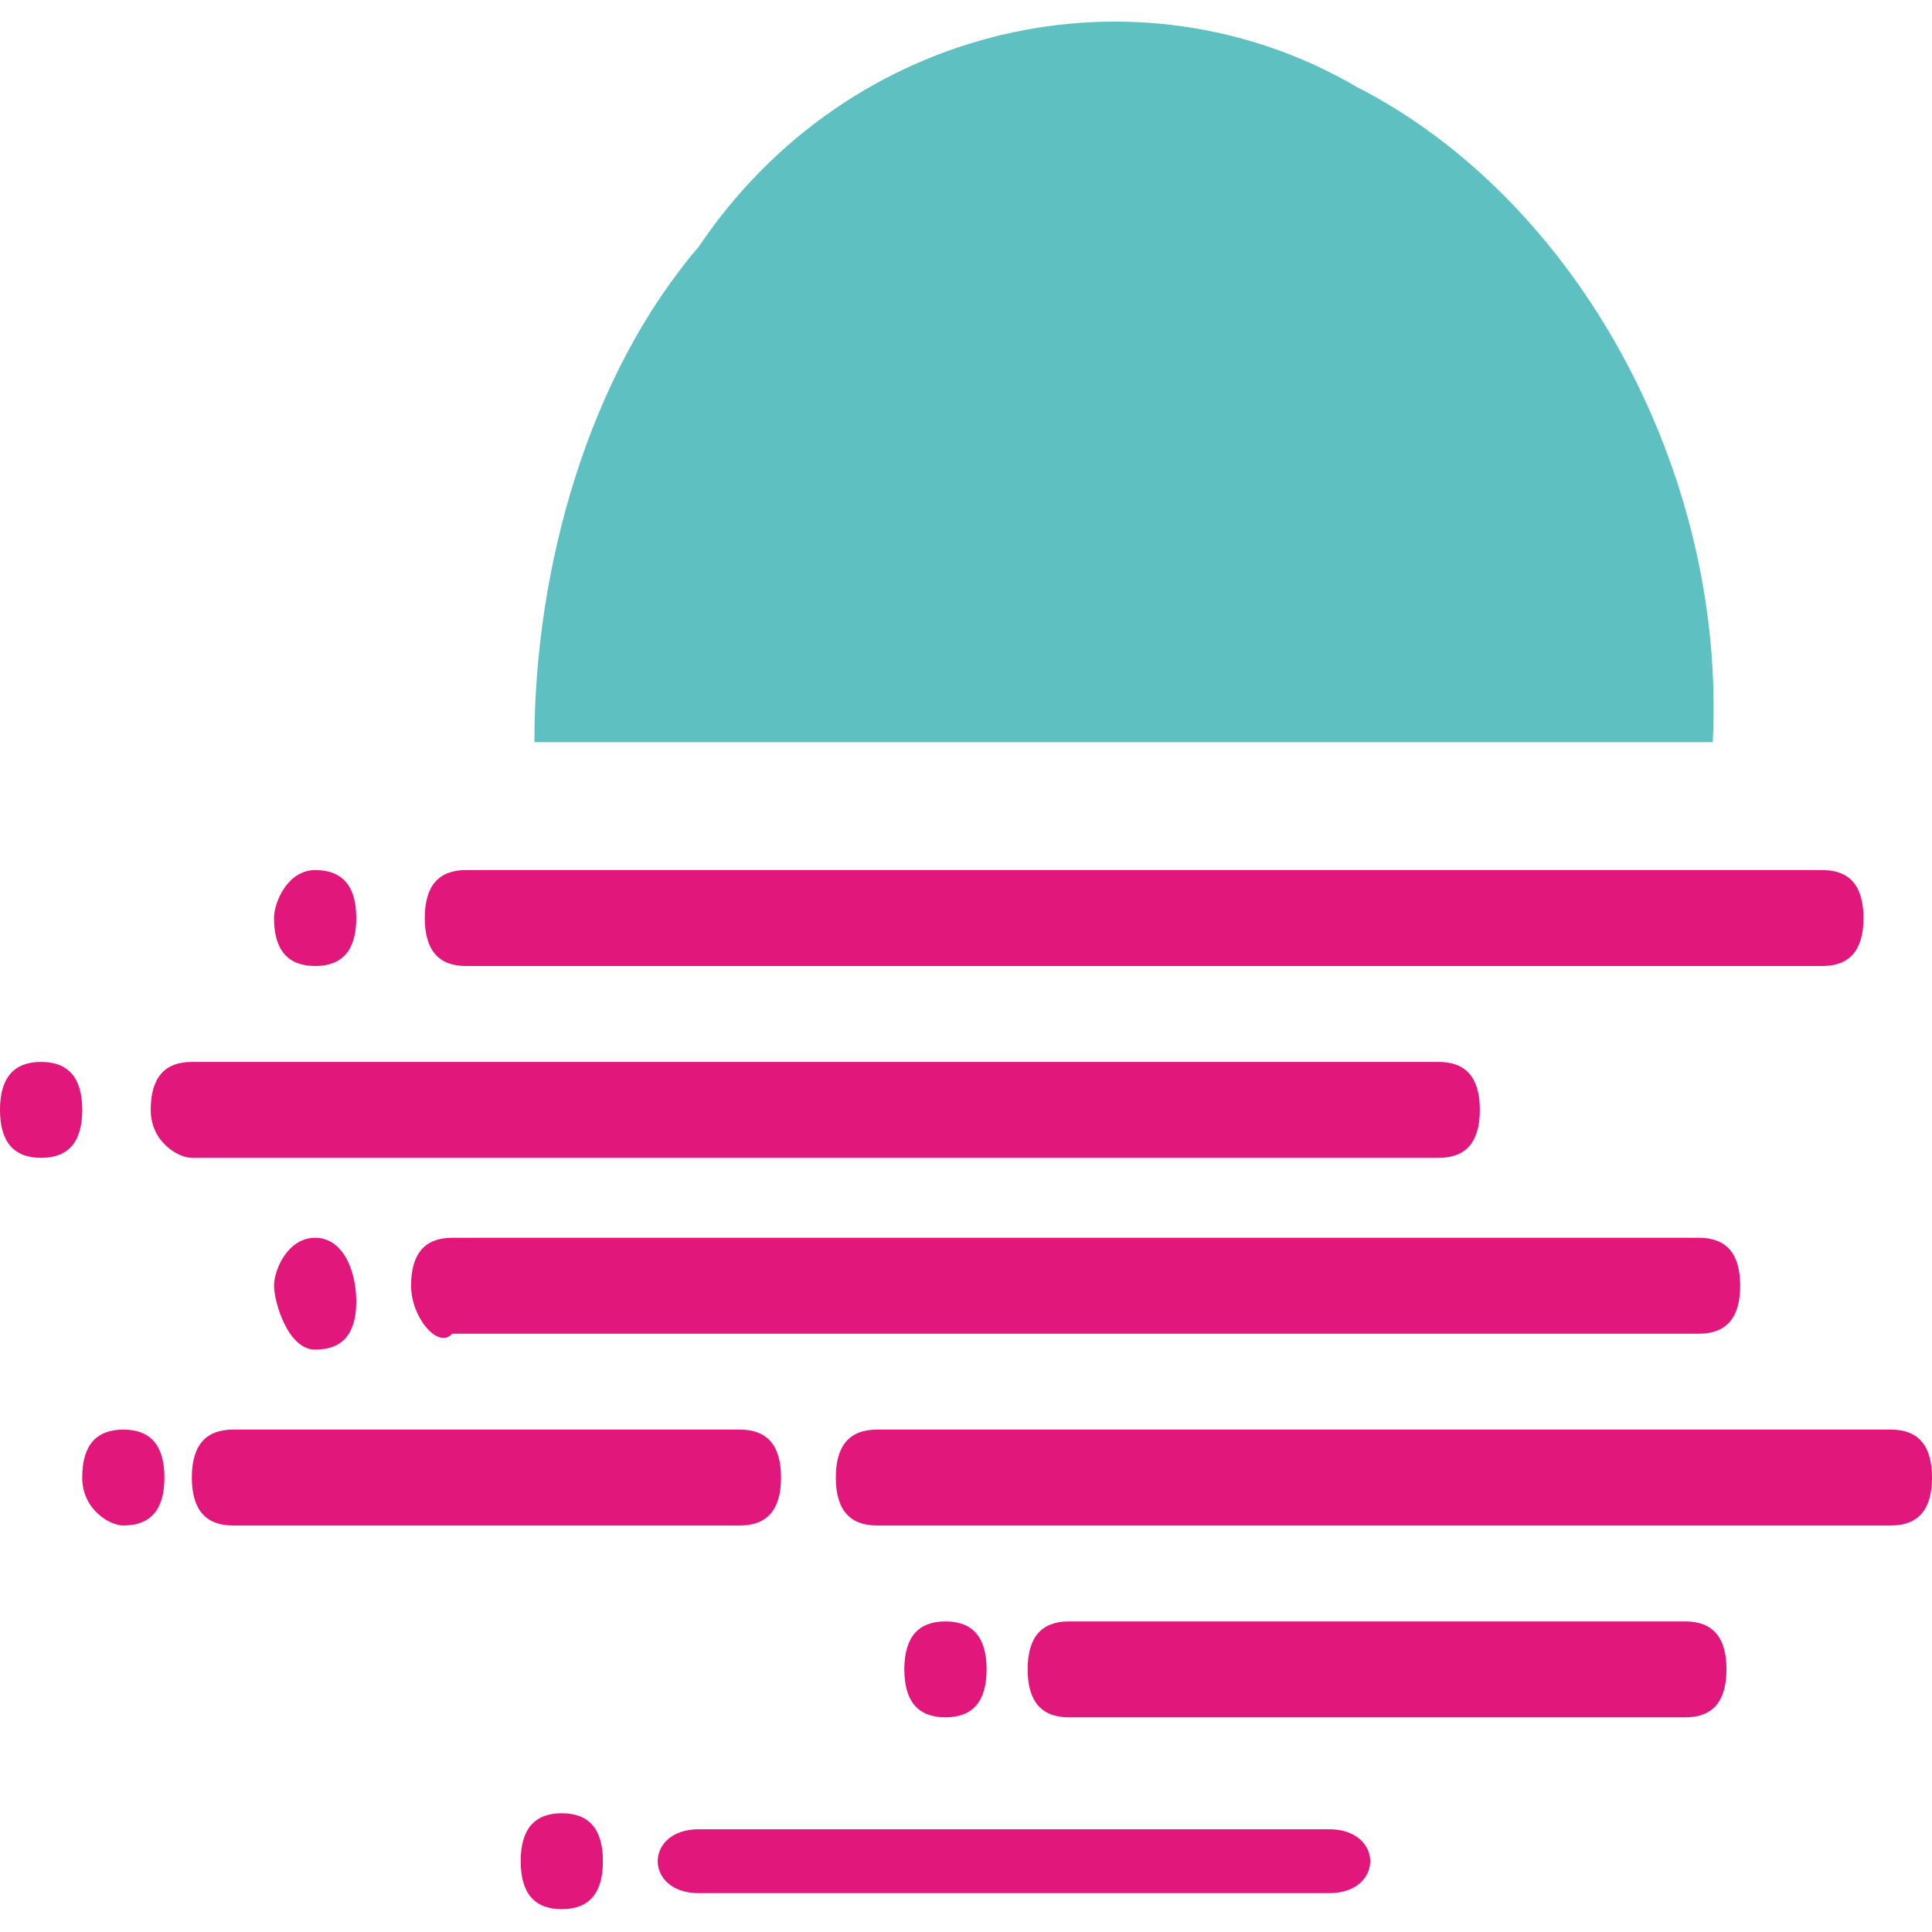 <?xml version="1.0" encoding="UTF-8"?>
<svg xmlns="http://www.w3.org/2000/svg" xmlns:xlink="http://www.w3.org/1999/xlink" width="200px" height="200px" viewBox="0 0 200 200" version="1.1">
<g id="surface1">
<path style=" stroke:none;fill-rule:nonzero;fill:rgb(37.255%,75.294%,75.686%);fill-opacity:1;" d="M 140.426 8.984 C 163.121 20.566 178.723 48.699 177.305 76.832 C 136.172 76.832 95.035 76.832 55.32 76.832 C 55.32 58.629 60.992 38.77 72.34 25.531 C 87.941 2.363 117.73 -4.254 140.426 8.984 Z M 140.426 8.984 "/>
<path style=" stroke:none;fill-rule:nonzero;fill:rgb(88.235%,9.02%,48.627%);fill-opacity:1;" d="M 137.59 189.363 C 140.426 189.363 141.844 191.016 141.844 192.672 C 141.844 194.328 140.426 195.98 137.59 195.98 L 72.34 195.98 C 69.504 195.98 68.086 194.328 68.086 192.672 C 68.086 191.016 69.504 189.363 72.34 189.363 Z M 137.59 189.363 "/>
<path style=" stroke:none;fill-rule:nonzero;fill:rgb(88.235%,9.02%,48.627%);fill-opacity:1;" d="M 58.156 197.637 C 60.992 197.637 62.41 195.98 62.41 192.672 C 62.41 189.363 60.992 187.707 58.156 187.707 C 55.32 187.707 53.902 189.363 53.902 192.672 C 53.902 195.98 55.32 197.637 58.156 197.637 Z M 58.156 197.637 "/>
<path style=" stroke:none;fill-rule:nonzero;fill:rgb(88.235%,9.02%,48.627%);fill-opacity:1;" d="M 97.871 177.777 C 100.711 177.777 102.129 176.121 102.129 172.812 C 102.129 169.504 100.711 167.848 97.871 167.848 C 95.035 167.848 93.617 169.504 93.617 172.812 C 93.617 176.121 95.035 177.777 97.871 177.777 Z M 97.871 177.777 "/>
<path style=" stroke:none;fill-rule:nonzero;fill:rgb(88.235%,9.02%,48.627%);fill-opacity:1;" d="M 174.469 167.848 C 177.305 167.848 178.723 169.504 178.723 172.812 C 178.723 176.121 177.305 177.777 174.469 177.777 L 110.637 177.777 C 107.801 177.777 106.383 176.121 106.383 172.812 C 106.383 169.504 107.801 167.848 110.637 167.848 Z M 174.469 167.848 "/>
<path style=" stroke:none;fill-rule:nonzero;fill:rgb(88.235%,9.02%,48.627%);fill-opacity:1;" d="M 12.766 157.918 C 15.602 157.918 17.02 156.266 17.02 152.957 C 17.02 149.645 15.602 147.992 12.766 147.992 C 9.93 147.992 8.512 149.645 8.512 152.957 C 8.512 156.266 11.348 157.918 12.766 157.918 Z M 12.766 157.918 "/>
<path style=" stroke:none;fill-rule:nonzero;fill:rgb(88.235%,9.02%,48.627%);fill-opacity:1;" d="M 76.598 147.992 C 79.434 147.992 80.852 149.645 80.852 152.957 C 80.852 156.266 79.434 157.918 76.598 157.918 L 24.113 157.918 C 21.277 157.918 19.859 156.266 19.859 152.957 C 19.859 149.645 21.277 147.992 24.113 147.992 Z M 76.598 147.992 "/>
<path style=" stroke:none;fill-rule:nonzero;fill:rgb(88.235%,9.02%,48.627%);fill-opacity:1;" d="M 195.746 147.992 C 198.582 147.992 200 149.645 200 152.957 C 200 156.266 198.582 157.918 195.746 157.918 L 90.781 157.918 C 87.941 157.918 86.523 156.266 86.523 152.957 C 86.523 149.645 87.941 147.992 90.781 147.992 Z M 195.746 147.992 "/>
<path style=" stroke:none;fill-rule:nonzero;fill:rgb(88.235%,9.02%,48.627%);fill-opacity:1;" d="M 175.887 128.133 C 178.723 128.133 180.141 129.789 180.141 133.098 C 180.141 136.406 178.723 138.062 175.887 138.062 L 46.809 138.062 C 45.391 139.715 42.555 136.406 42.555 133.098 C 42.555 129.789 43.973 128.133 46.809 128.133 Z M 175.887 128.133 "/>
<path style=" stroke:none;fill-rule:nonzero;fill:rgb(88.235%,9.02%,48.627%);fill-opacity:1;" d="M 32.625 139.715 C 35.461 139.715 36.879 138.062 36.879 134.75 C 36.879 131.441 35.461 128.133 32.625 128.133 C 29.789 128.133 28.367 131.441 28.367 133.098 C 28.367 134.75 29.789 139.715 32.625 139.715 Z M 32.625 139.715 "/>
<path style=" stroke:none;fill-rule:nonzero;fill:rgb(88.235%,9.02%,48.627%);fill-opacity:1;" d="M 148.938 109.93 C 151.773 109.93 153.191 111.582 153.191 114.895 C 153.191 118.203 151.773 119.859 148.938 119.859 L 19.859 119.859 C 18.441 119.859 15.602 118.203 15.602 114.895 C 15.602 111.582 17.02 109.93 19.859 109.93 Z M 148.938 109.93 "/>
<path style=" stroke:none;fill-rule:nonzero;fill:rgb(88.235%,9.02%,48.627%);fill-opacity:1;" d="M 4.254 119.859 C 7.094 119.859 8.512 118.203 8.512 114.895 C 8.512 111.582 7.094 109.93 4.254 109.93 C 1.418 109.93 0 111.582 0 114.895 C 0 118.203 1.418 119.859 4.254 119.859 Z M 4.254 119.859 "/>
<path style=" stroke:none;fill-rule:nonzero;fill:rgb(88.235%,9.02%,48.627%);fill-opacity:1;" d="M 32.625 100 C 35.461 100 36.879 98.344 36.879 95.035 C 36.879 91.727 35.461 90.07 32.625 90.07 C 29.789 90.07 28.367 93.379 28.367 95.035 C 28.367 98.344 29.789 100 32.625 100 Z M 32.625 100 "/>
<path style=" stroke:none;fill-rule:nonzero;fill:rgb(88.235%,9.02%,48.627%);fill-opacity:1;" d="M 188.652 90.07 C 191.488 90.07 192.906 91.727 192.906 95.035 C 192.906 98.344 191.488 100 188.652 100 L 48.227 100 C 45.391 100 43.973 98.344 43.973 95.035 C 43.973 91.727 45.391 90.07 48.227 90.07 Z M 188.652 90.07 "/>
</g>
</svg>
